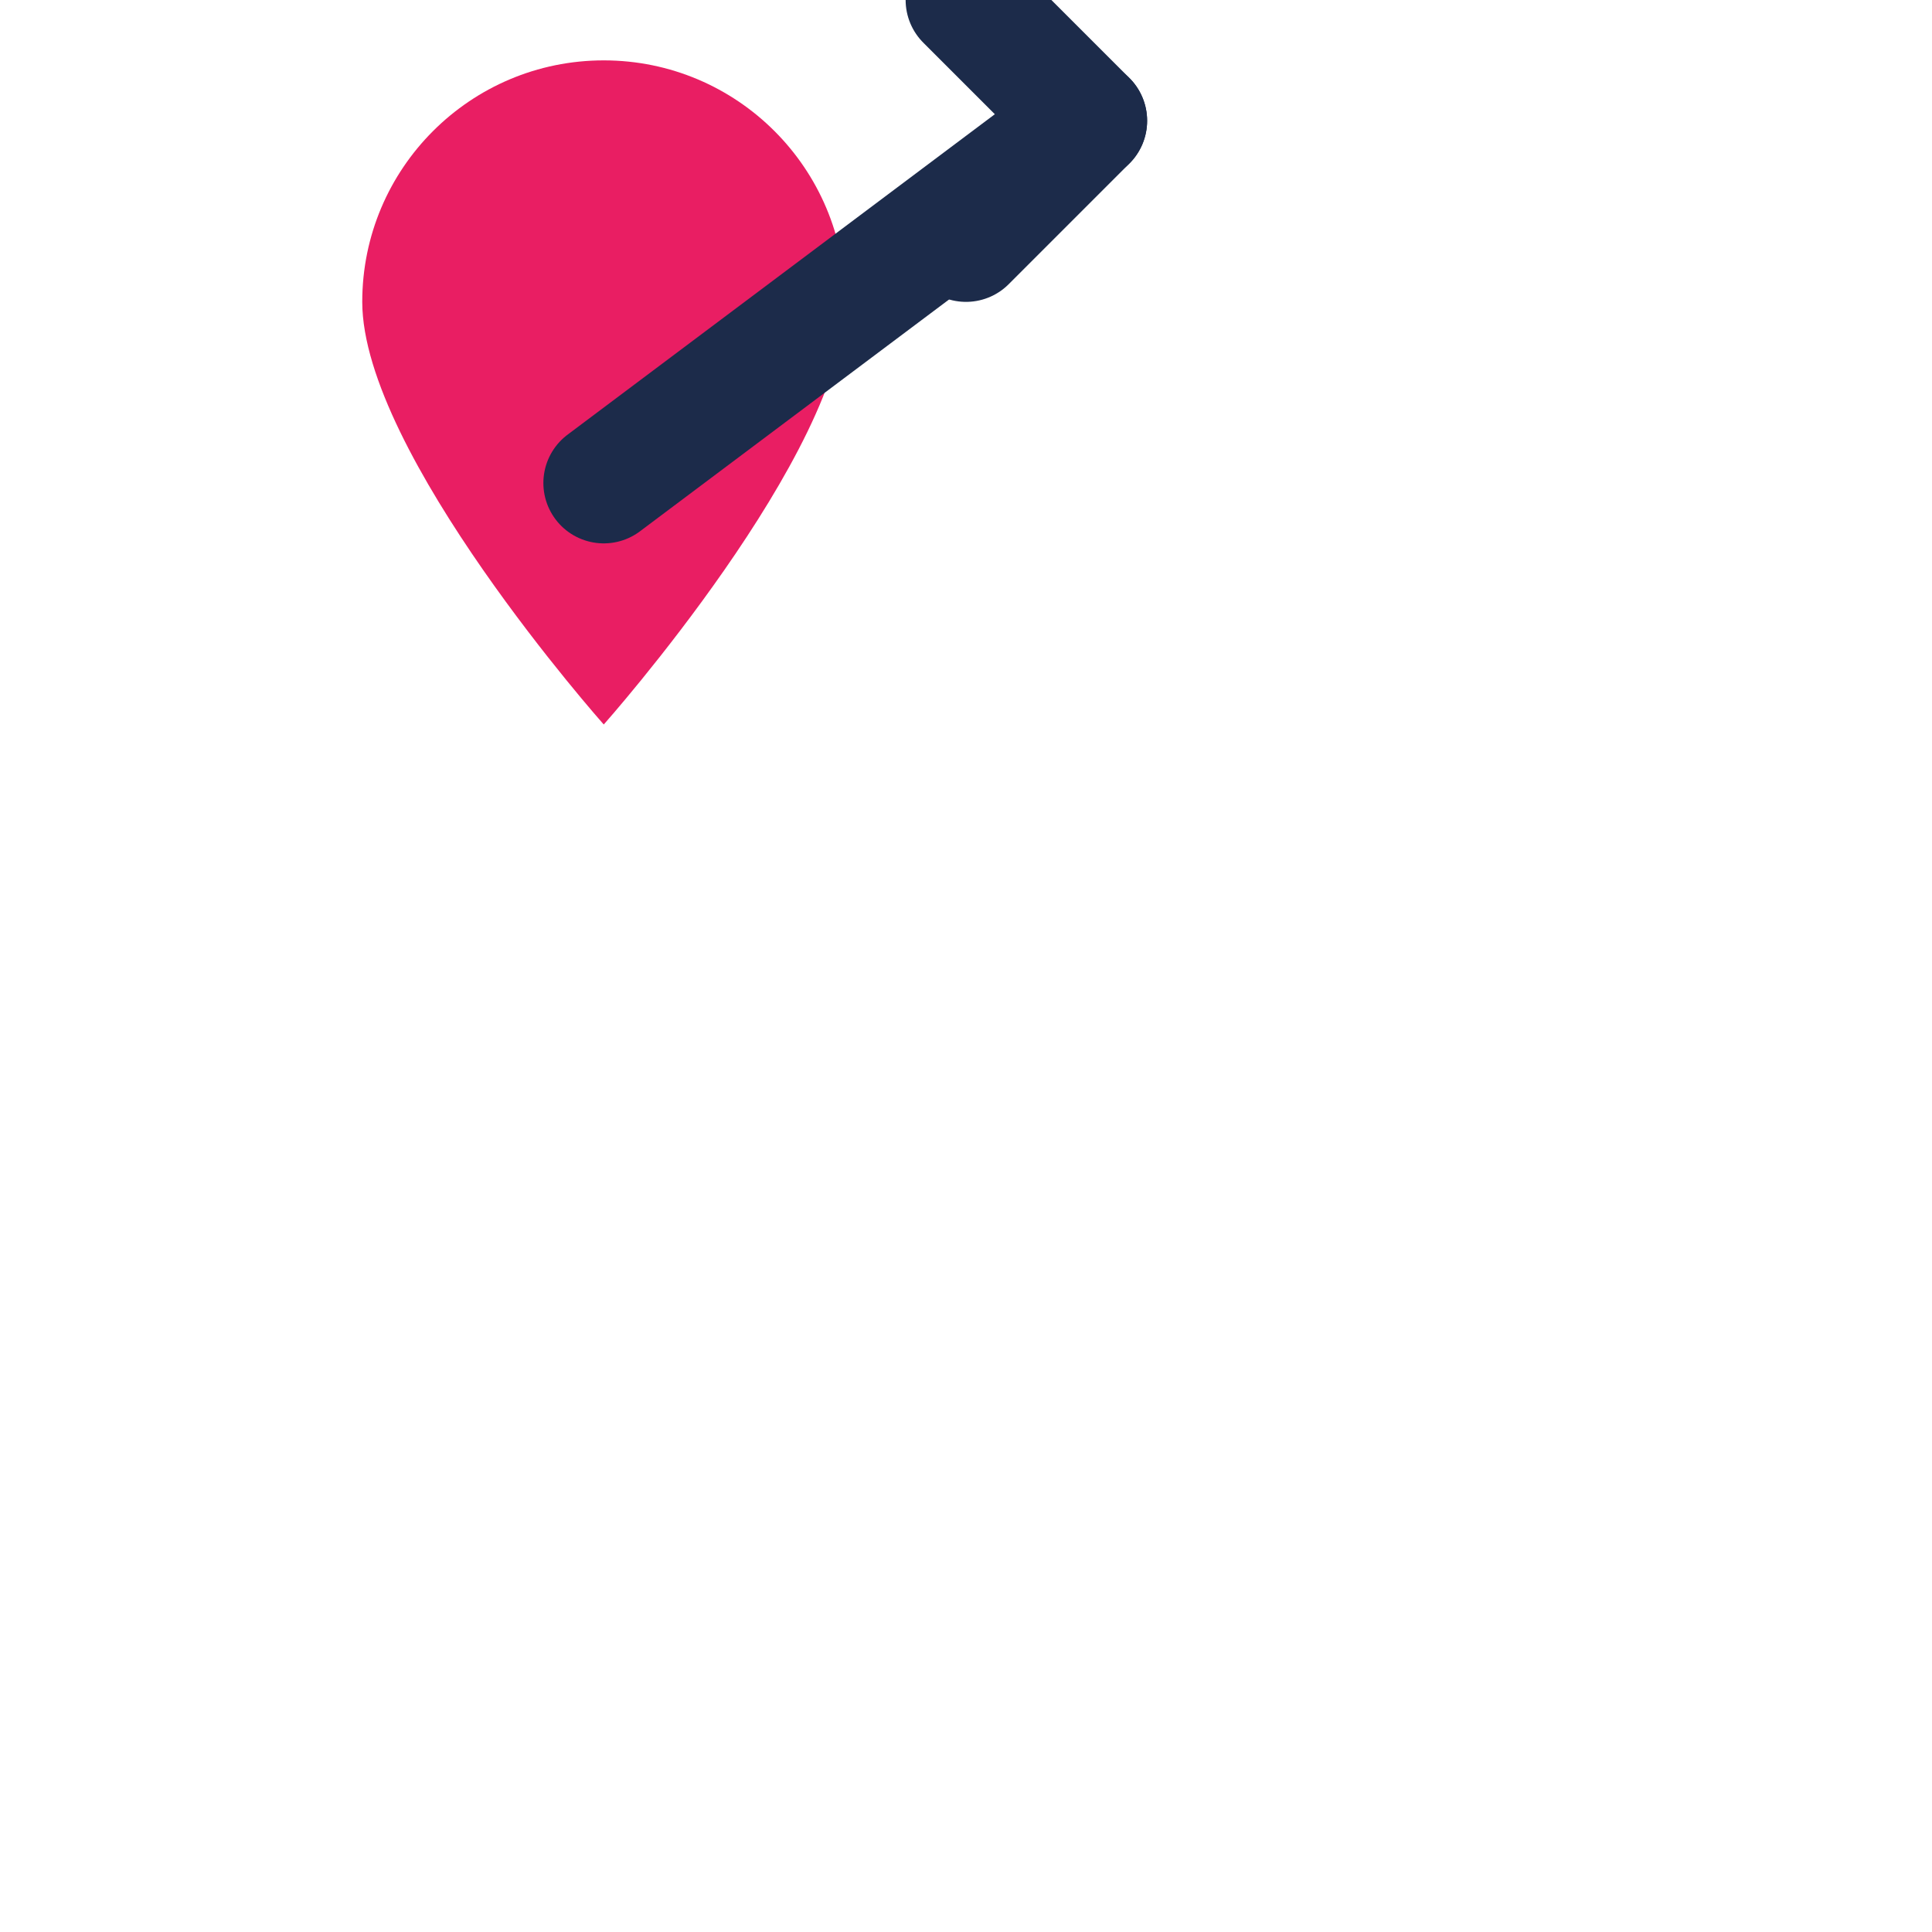 <svg width="32" height="32" viewBox="0 0 32 32" fill="none" xmlns="http://www.w3.org/2000/svg">
  <!-- Heart with arrow and wing - simplified for favicon -->
  <g>
    <!-- Heart shape -->
    <path d="M6 5C6 2.791 7.791 1 10 1C12.209 1 14 2.791 14 5C14 7.5 10 12 10 12C10 12 6 7.5 6 5Z" fill="#E91E63"/>
    
    <!-- Arrow shaft -->
    <path d="M10 8L18 2" stroke="#1C2B4A" stroke-width="2" stroke-linecap="round"/>
    
    <!-- Arrow head -->
    <path d="M16 4L18 2L16 0" stroke="#1C2B4A" stroke-width="2" stroke-linecap="round" stroke-linejoin="round" fill="none"/>
    
    <!-- Wing -->
    <path d="M8 6C7 5.5 6.5 6 7 7.5C7.5 8 8.5 7.5 8 6Z" fill="#E91E63"/>
  </g>
</svg>

